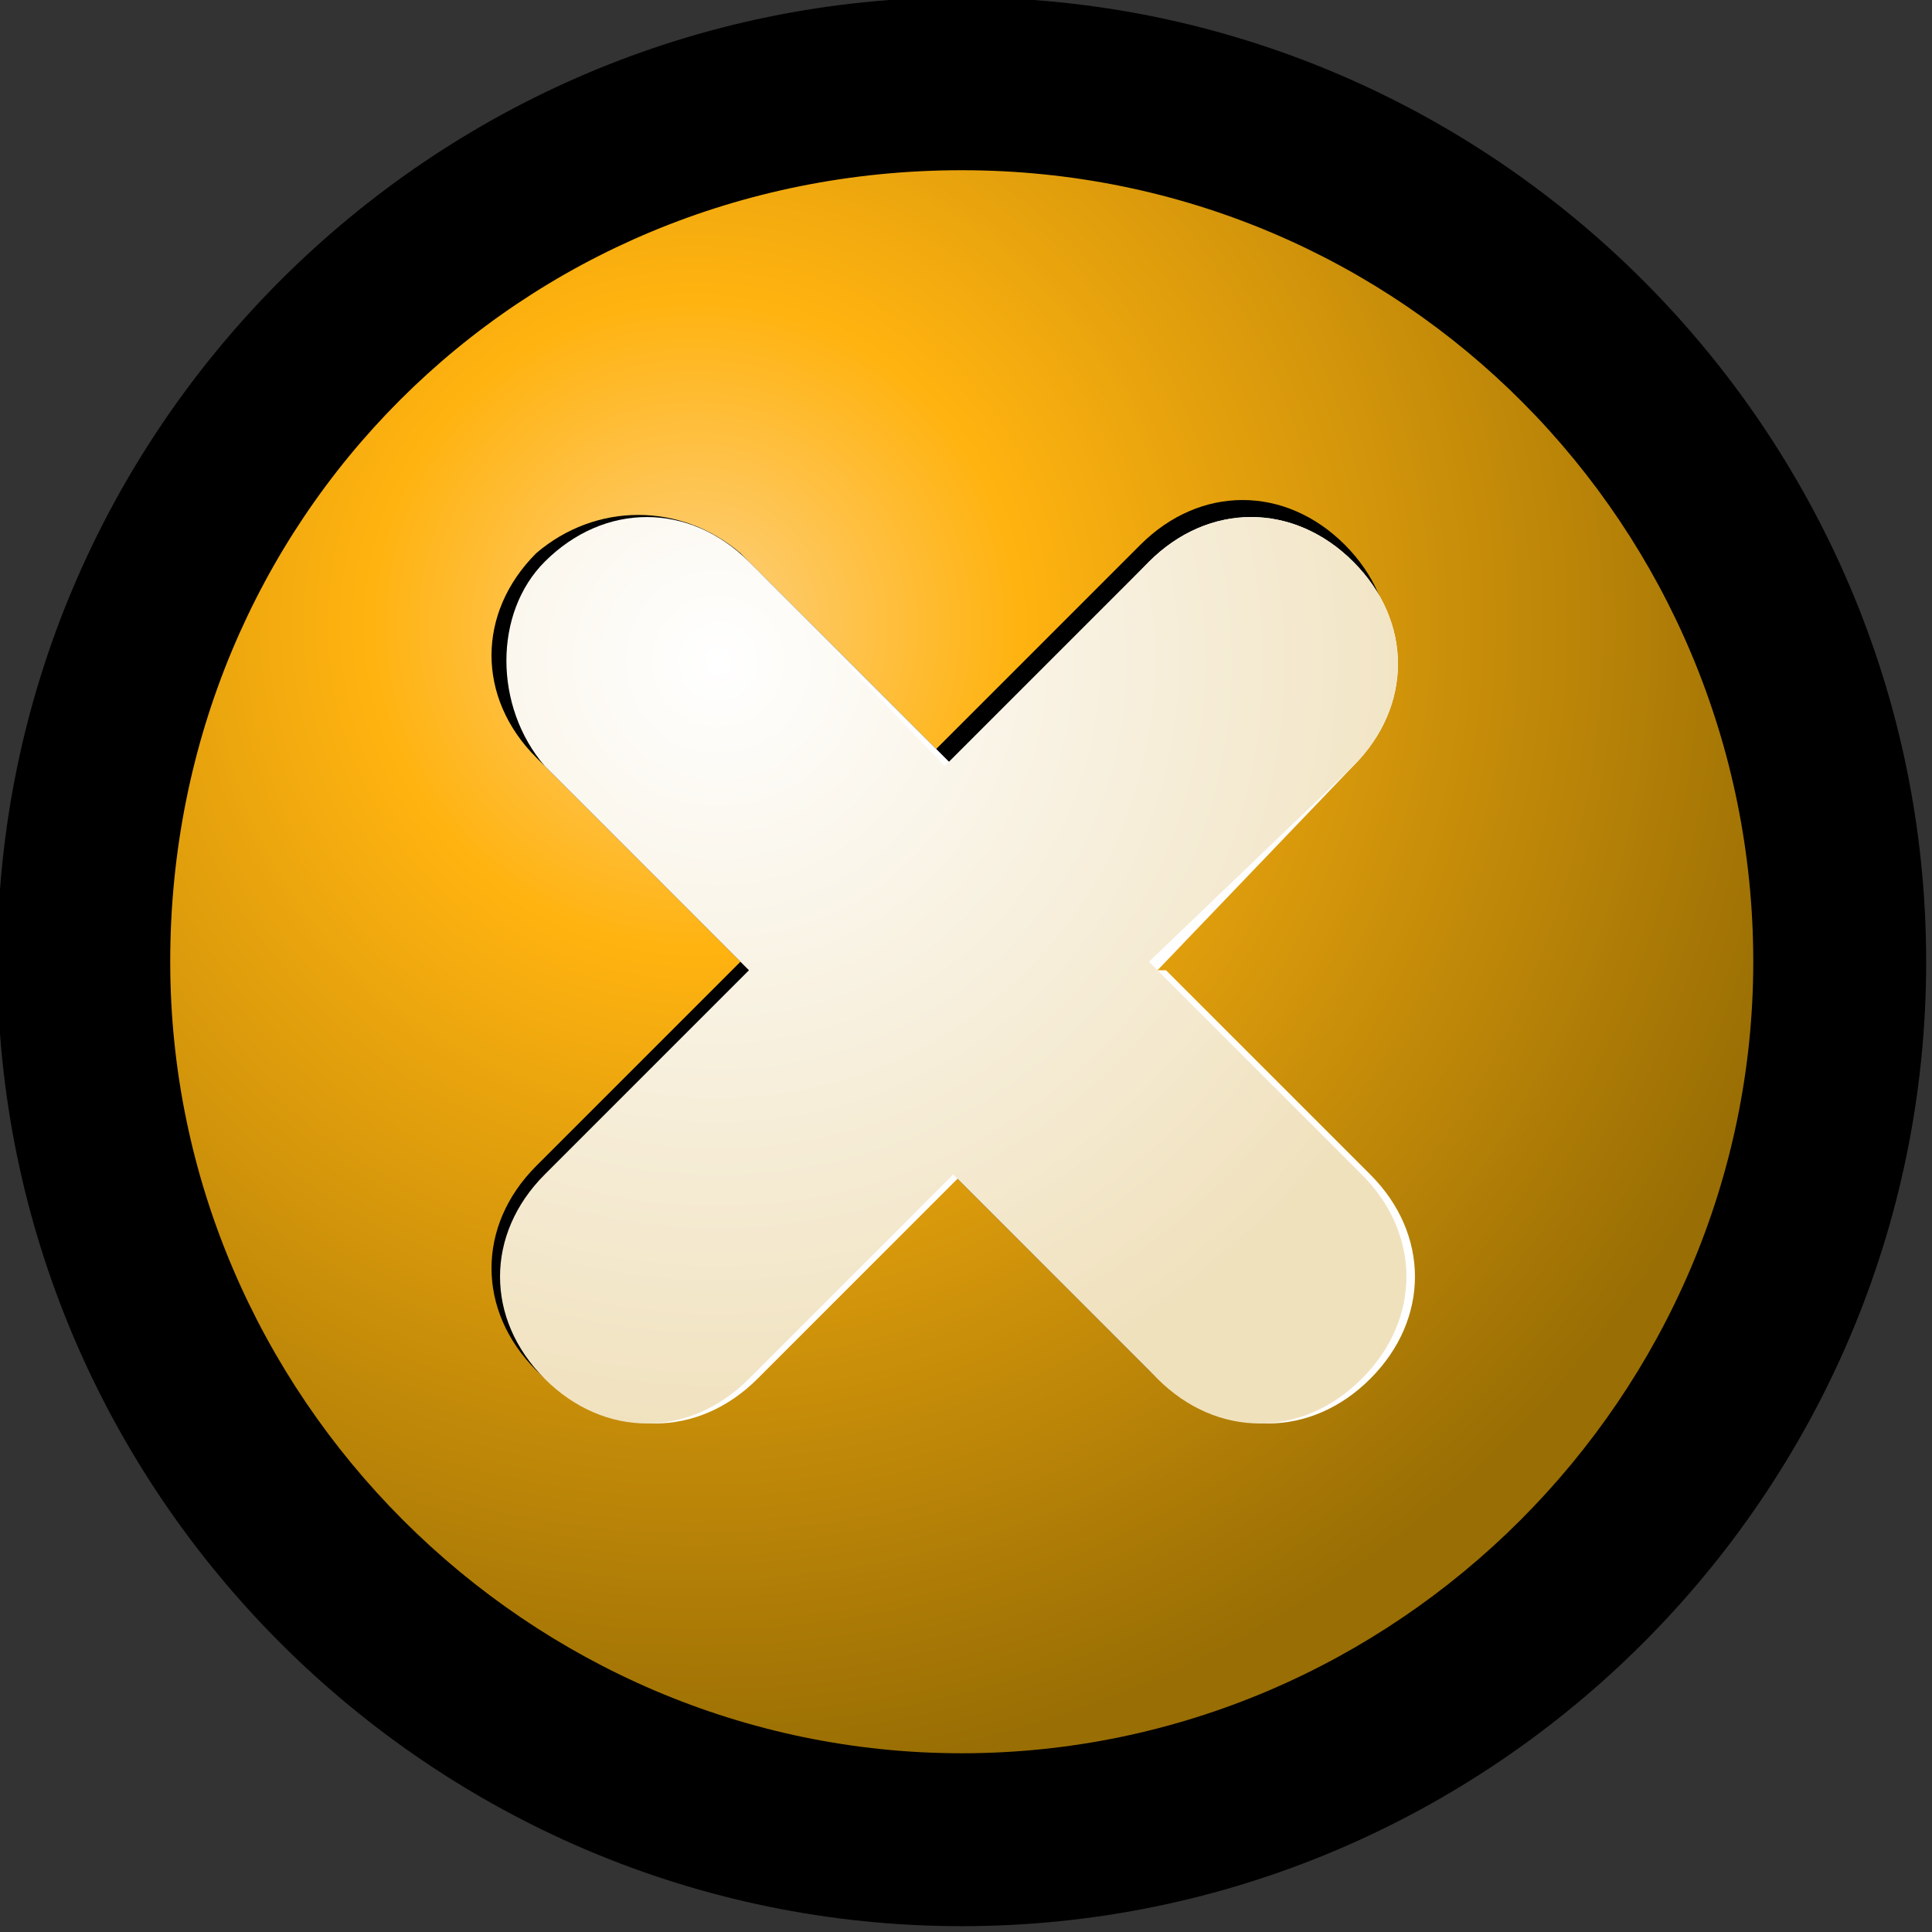 <?xml version="1.0" encoding="iso-8859-1"?>
<!-- Generator: Adobe Illustrator 9.0, SVG Export Plug-In  -->
<!DOCTYPE svg PUBLIC "-//W3C//DTD SVG 20000303 Stylable//EN"   "http://www.w3.org/TR/2000/03/WD-SVG-20000303/DTD/svg-20000303-stylable.dtd">
<svg  width="22.7px" height="22.7px" viewBox="0 0 22.7 22.7" xml:space="preserve">
	<rect x="0" y="0" width="22.7" height="22.7" fill="#333333" stroke="none"/>
	<g id="Layer_x0020_2" style="fill-rule:nonzero;clip-rule:nonzero;stroke:#000000;stroke-miterlimit:4;">
		<path style="stroke-width:0.863;" d="M0.4,11.3c0,6,4.9,10.9,10.9,10.9c6,0,10.9-4.9,10.9-10.9c0-6-4.9-10.9-10.9-10.9c-6,0-10.9,4.9-10.9,10.9z"/>
		<radialGradient id="aigrd1" cx="8.165" cy="7.34" r="13.575" fx="8.165" fy="7.34" gradientUnits="userSpaceOnUse">
			<stop  offset="0" style="stop-color:#FED182"/>
			<stop  offset="0.281" style="stop-color:#FFB310"/>
			<stop  offset="1" style="stop-color:#996E04"/>
		</radialGradient>
		<path style="fill-rule:evenodd;clip-rule:evenodd;fill:url(#aigrd1);stroke:none;" d="M20.6,11.3c0,5.1-4.2,9.3-9.3,9.3S2,16.4,2,11.3C2,6.1,6.1,2,11.3,2s9.3,4.2,9.3,9.3z"/>
		<path style="fill-rule:evenodd;clip-rule:evenodd;stroke:none;" d="M13.4,11.2l2.4-2.4c0.7-0.7,0.7-1.7,0-2.4c-0.7-0.7-1.7-0.7-2.4,0l-2.4,2.4L8.7,6.5C8,5.9,7,5.9,6.3,6.5c-0.7,0.7-0.7,1.7,0,2.4l2.4,2.4l-2.4,2.4c-0.7,0.7-0.7,1.7,0,2.4c0.7,0.7,1.7,0.7,2.4,0l2.4-2.4l2.4,2.4c0.7,0.7,1.7,0.7,2.4,0
			c0.7-0.7,0.7-1.7,0-2.4l-2.4-2.4z"/>
		<path style="fill-rule:evenodd;clip-rule:evenodd;fill:#FFFFFF;stroke:none;" d="M13.6,11.4L15.9,9c0.7-0.7,0.7-1.7,0-2.4c-0.7-0.7-1.7-0.7-2.4,0L11.2,9L8.9,6.7C8.2,6,7.2,6,6.5,6.7C5.9,7.3,5.9,8.4,6.5,9l2.4,2.4l-2.4,2.4c-0.7,0.7-0.7,1.7,0,2.4c0.7,0.7,1.7,0.7,2.4,0l2.4-2.4l2.4,2.4c0.7,0.7,1.7,0.7,2.4,0
			c0.7-0.7,0.7-1.7,0-2.4l-2.4-2.4z"/>
		<radialGradient id="aigrd2" cx="8.438" cy="7.773" r="9.281" fx="8.438" fy="7.773" gradientUnits="userSpaceOnUse">
			<stop  offset="0" style="stop-color:#FFFFFF"/>
			<stop  offset="1" style="stop-color:#F0E1BD"/>
		</radialGradient>
		<path style="fill-rule:evenodd;clip-rule:evenodd;fill:url(#aigrd2);stroke:none;" d="M13.5,11.3L15.9,9c0.7-0.7,0.7-1.7,0-2.4c-0.7-0.7-1.7-0.7-2.4,0l-2.4,2.4L8.8,6.6c-0.7-0.7-1.7-0.7-2.4,0C5.8,7.2,5.8,8.3,6.4,9l2.4,2.4l-2.4,2.4c-0.7,0.7-0.7,1.7,0,2.4c0.7,0.7,1.7,0.7,2.4,0l2.4-2.4l2.4,2.4c0.7,0.7,1.7,0.7,2.4,0
			c0.7-0.7,0.7-1.7,0-2.4l-2.4-2.4z"/>
	</g>
</svg>
